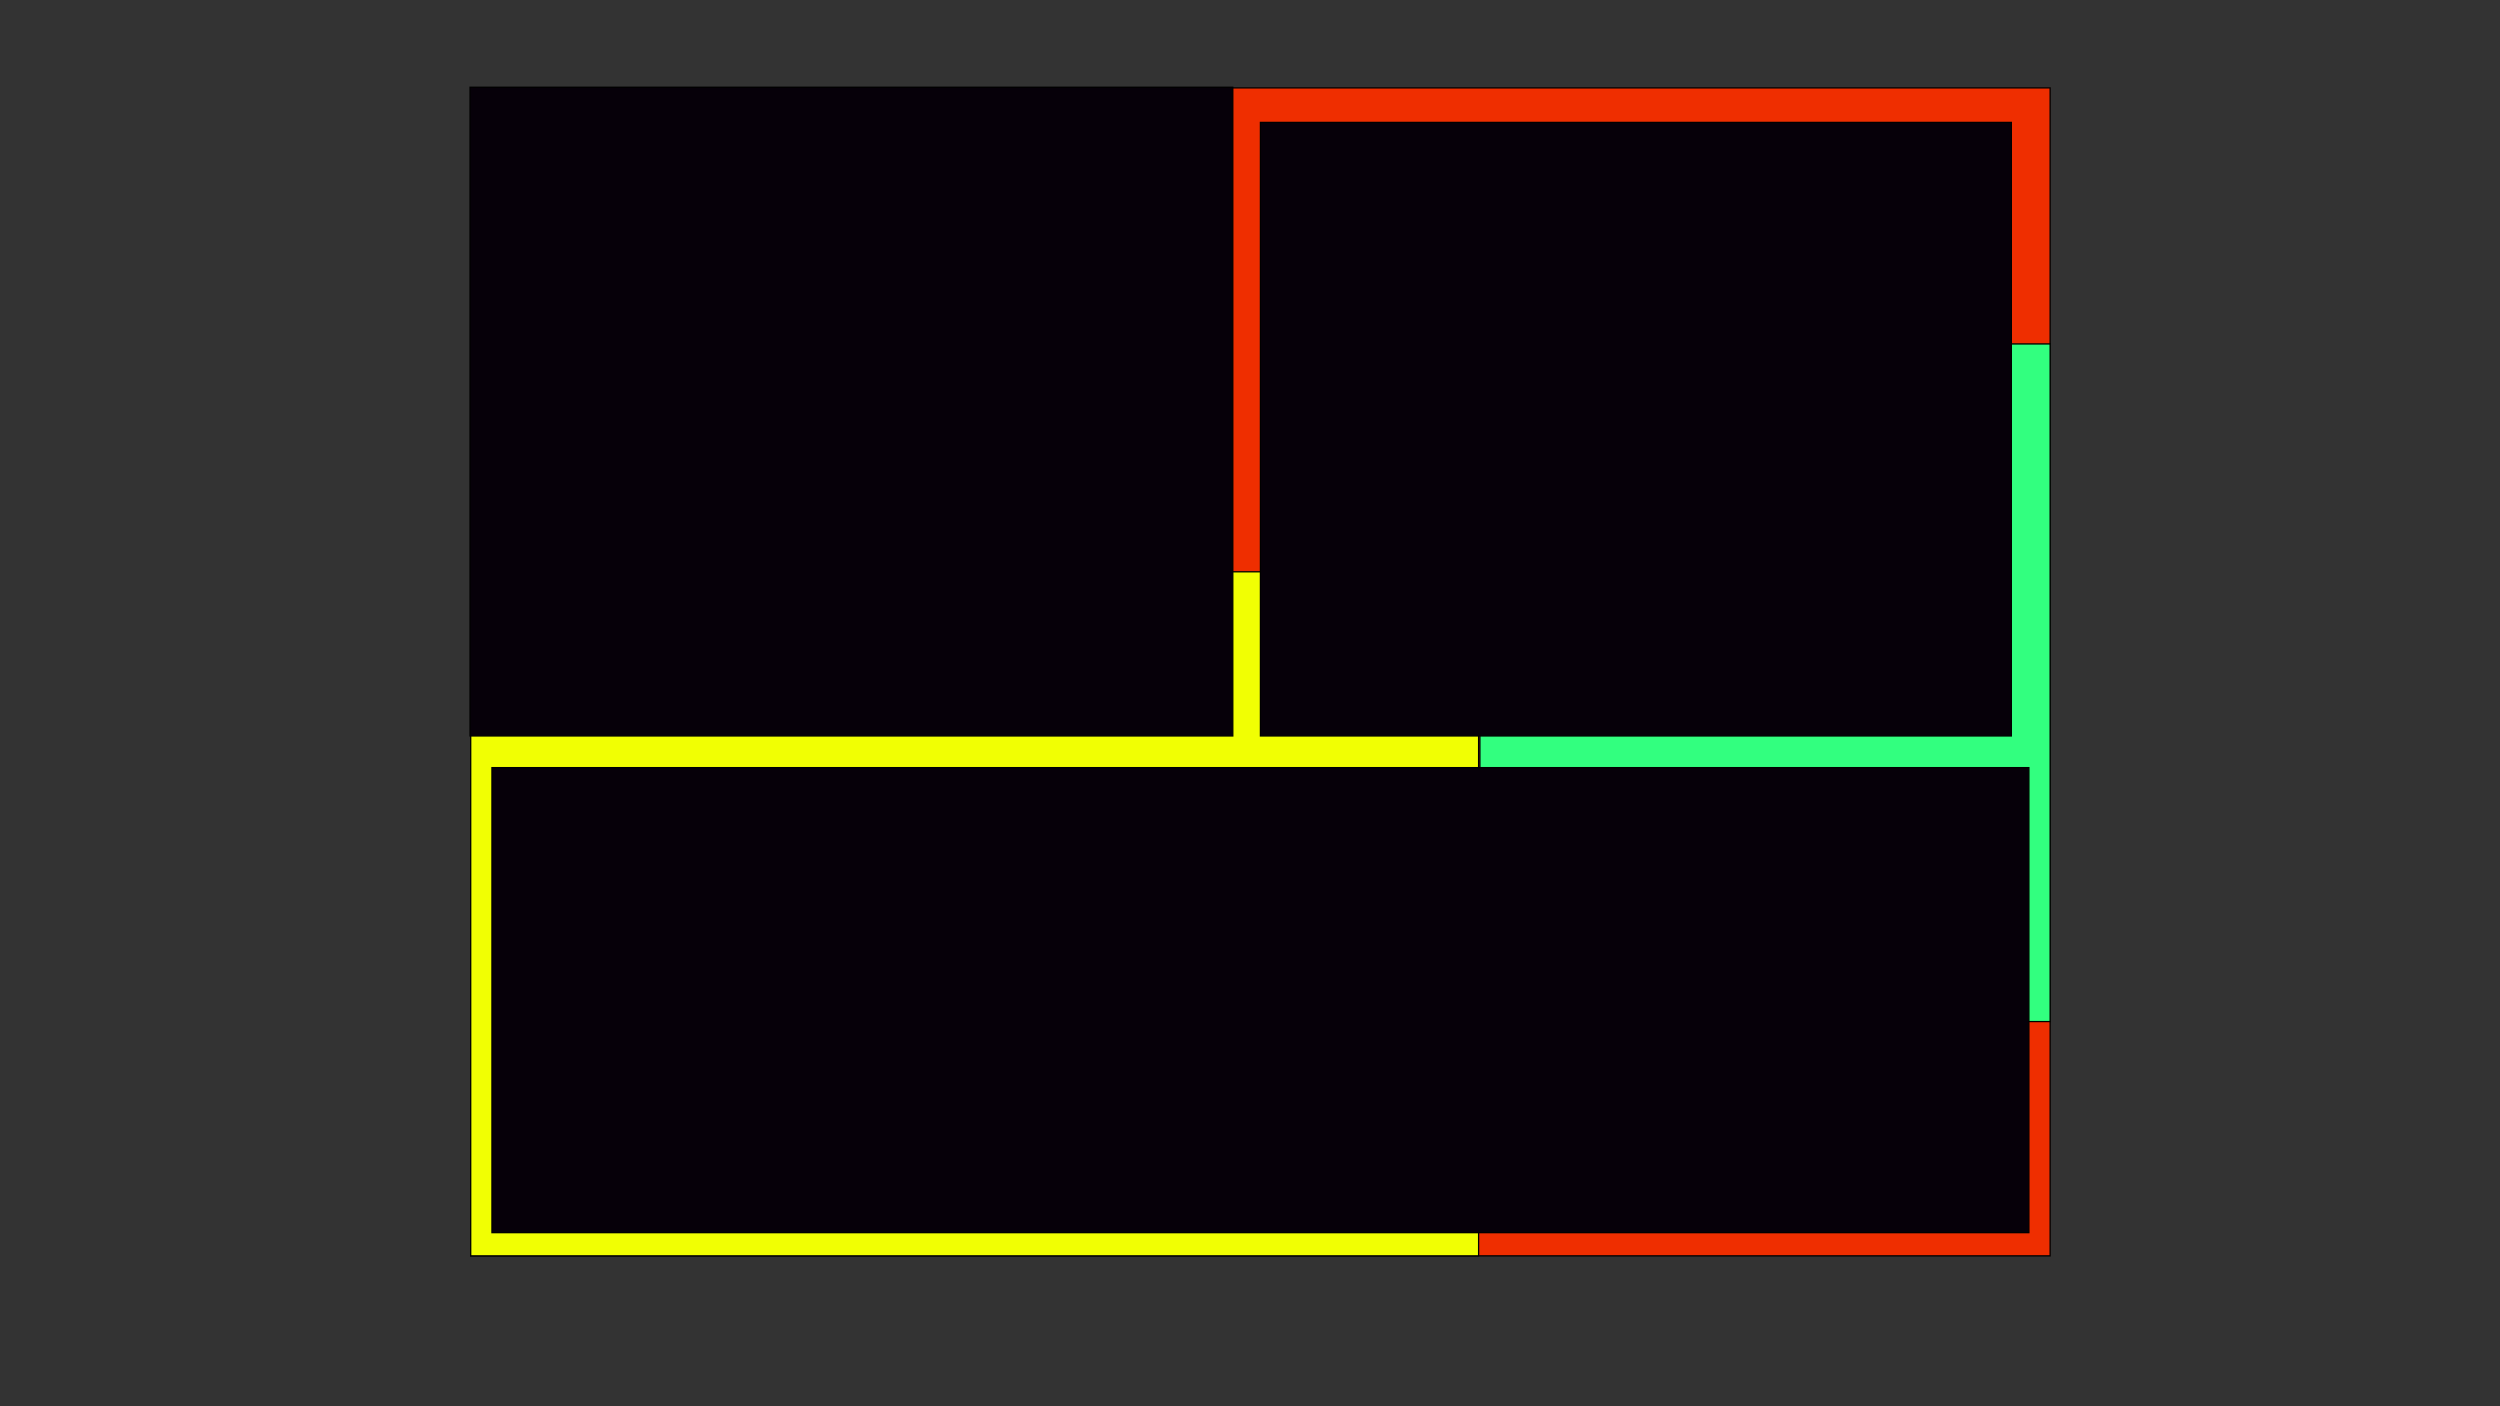 <?xml version="1.0" encoding="utf-8"?>
<!-- Generator: Adobe Illustrator 25.0.0, SVG Export Plug-In . SVG Version: 6.00 Build 0)  -->
<svg version="1.1" xmlns="http://www.w3.org/2000/svg" xmlns:xlink="http://www.w3.org/1999/xlink" x="0px" y="0px"
	 viewBox="0 0 1920 1080" style="enable-background:new 0 0 1920 1080;" xml:space="preserve">
<rect x="0" y="0" width="1920" height="1080" fill="#333333" stroke="none"/>
<style type="text/css">
	.st0{fill:#EF2E00;}
	.st1{fill:#F1FF03;}
	.st2{fill:#0400F8;}
	.st3{fill:#32FF7F;}
	.st4{fill:#060009;stroke:#000000;stroke-miterlimit:10;}
</style>
<g id="all">
	<g>
		<g>
			<rect x="361.5" y="67.5" class="st0" width="1213" height="897"/>
			<path d="M1574,68v896H362V68H1574 M1575,67H361v898h1214V67L1575,67z"/>
		</g>
		<g>
			<g>
				<rect x="361.5" y="439.14" class="st1" width="774.07" height="525.36"/>
				<path d="M1135.07,439.64V964H362V439.64H1135.07 M1136.07,438.64H361V965h775.07V438.64L1136.07,438.64z"/>
			</g>
			<g>
				<rect x="361.5" y="67.5" class="st2" width="463.07" height="370.64"/>
				<path d="M824.07,68v369.64H362V68H824.07 M825.07,67H361v371.64h464.07V67L825.07,67z"/>
			</g>
			<g>
				<rect x="1136.57" y="264.14" class="st3" width="437.93" height="520.43"/>
				<path d="M1574,264.64v519.43h-436.93V264.64H1574 M1575,263.64h-438.93v521.43H1575V263.64L1575,263.64z"/>
			</g>
		</g>
	</g>
</g>
<g id="bl">
	<rect x="361" y="67" class="st4" width="585.79" height="498.21"/>
</g>
<g id="ye">
	<rect x="377.82" y="589.54" class="st4" width="1180.36" height="357.14"/>
</g>
<g id="red">
	<rect x="968" y="94" class="st4" width="576.71" height="471.21"/>
</g>
</svg>
